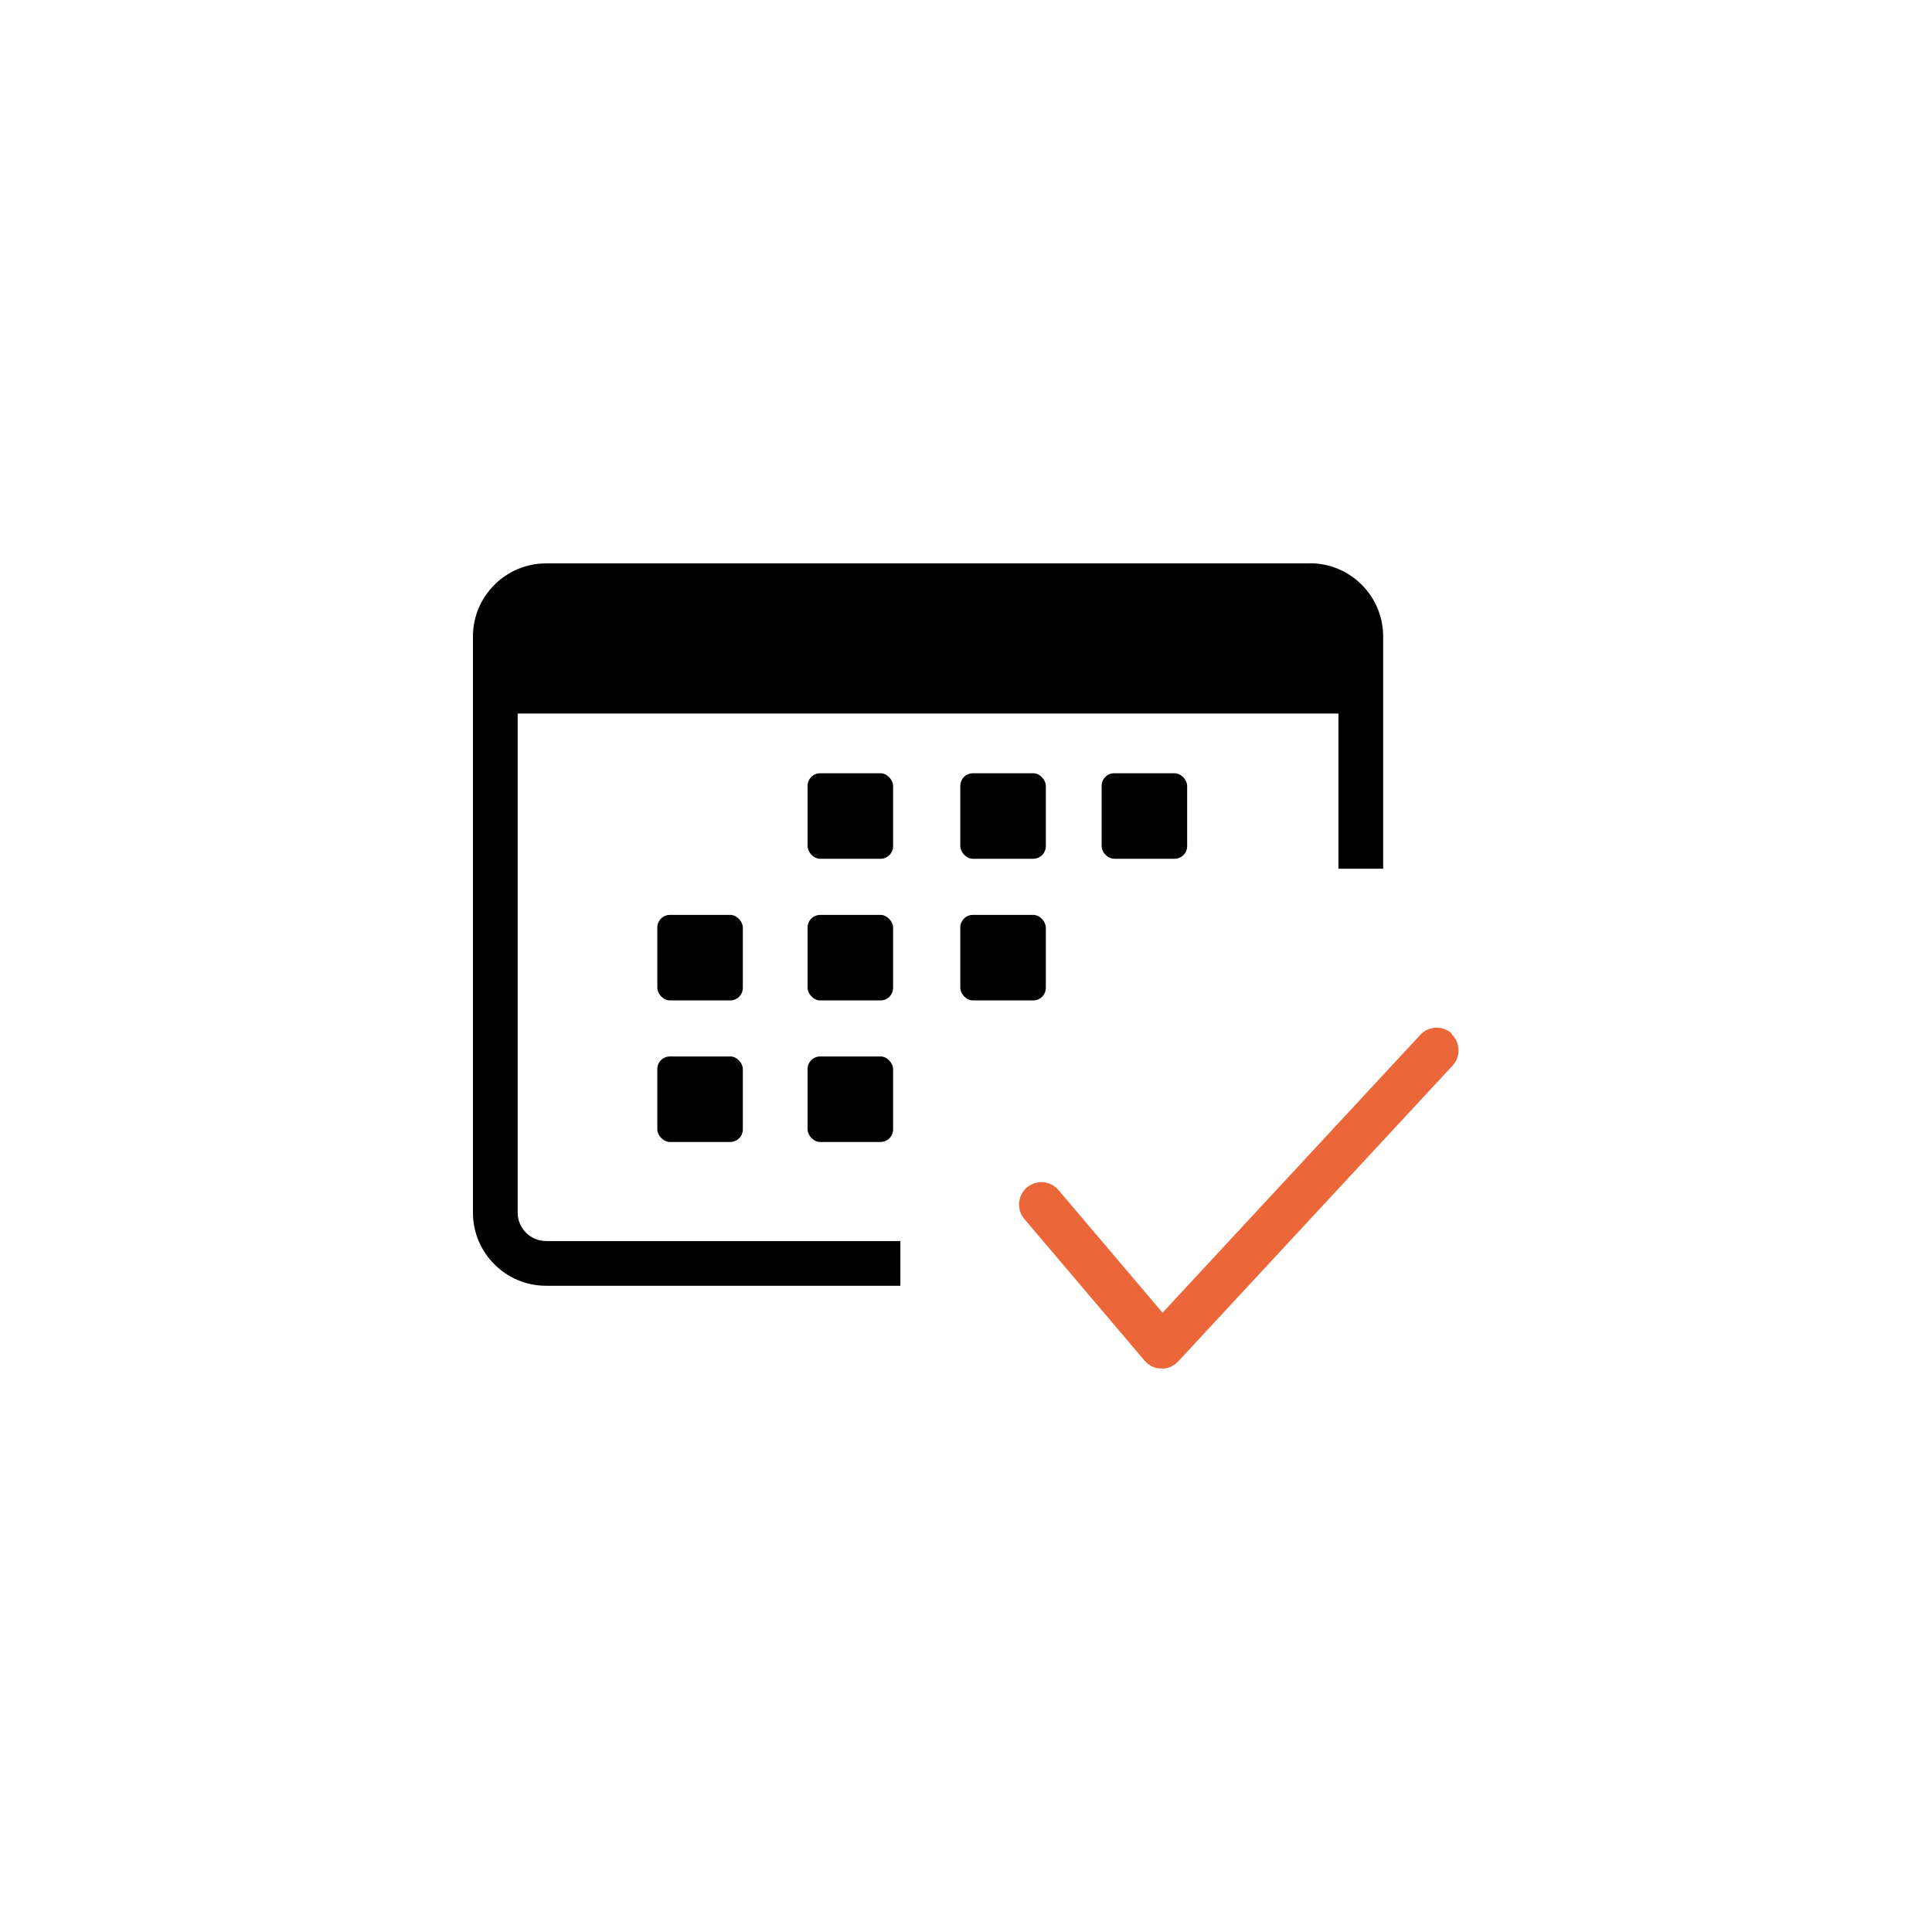 <?xml version="1.0" encoding="UTF-8"?>
<svg id="Vrstva_1" xmlns="http://www.w3.org/2000/svg" version="1.1" viewBox="0 0 1728 1728">
  <!-- Generator: Adobe Illustrator 29.2.1, SVG Export Plug-In . SVG Version: 2.1.0 Build 116)  -->
  <defs>
    <style>
      .st0 {
        fill: #eb6739;
      }
    </style>
  </defs>
  <path class="st0" d="M1298.6,924.5c-8.1-7.5-20.8-7-28.3,1.1l-230.5,248.5-93.1-109.7c-7.1-8.4-19.8-9.5-28.2-2.3s-9.5,19.8-2.3,28.2l107.7,126.9s0,0,0,0c.3.4.7.8,1.1,1.1.1.1.3.3.4.4,0,0,0,0,0,0,.5.5,1,.9,1.5,1.3.2.1.4.3.6.4.4.3.7.5,1.1.8.2.1.5.3.7.4.4.2.8.4,1.1.6.2.1.5.2.7.3.4.2.8.3,1.2.5.2,0,.5.2.7.2.4.1.9.2,1.3.4.2,0,.4.1.6.1.5,0,1,.2,1.4.2.2,0,.4,0,.5,0,.7,0,1.3.1,2,.1s0,0,0,0,0,0,0,0c.6,0,1.3,0,1.9,0,.2,0,.3,0,.5,0,.5,0,.9-.1,1.4-.2.2,0,.4,0,.6-.1.4,0,.8-.2,1.2-.3.2,0,.4-.1.6-.2.4-.1.8-.3,1.2-.4.2,0,.4-.2.7-.3.4-.2.7-.4,1.1-.5.2-.1.4-.2.6-.3.4-.2.8-.5,1.2-.8.2-.1.4-.2.5-.3.5-.3.9-.7,1.4-1,0,0,0,0,0,0,.2-.2.4-.4.7-.6.3-.3.6-.6.9-.9,0,0,0,0,.1,0l245.8-265c7.5-8.1,7-20.8-1.1-28.3Z"/>
  <rect x="587.9" y="818.3" width="76.5" height="76.5" rx="11.3" ry="11.3"/>
  <path d="M1171.7,503.9H488.4c-36,0-65.4,29.3-65.4,65.4v515.3c0,36,29.3,65.4,65.4,65.4h316.9v-40h-316.9c-14,0-25.4-11.4-25.4-25.4v-446.4h734.1v138.8h40v-207.8c0-36-29.3-65.4-65.4-65.4Z"/>
  <rect x="722.3" y="818.3" width="76.5" height="76.5" rx="11.3" ry="11.3"/>
  <rect x="858.9" y="818.3" width="76.5" height="76.5" rx="11.3" ry="11.3"/>
  <rect x="985.3" y="691.6" width="76.5" height="76.5" rx="11.3" ry="11.3"/>
  <rect x="858.9" y="691.6" width="76.5" height="76.5" rx="11.3" ry="11.3"/>
  <rect x="722.3" y="691.6" width="76.5" height="76.5" rx="11.3" ry="11.3"/>
  <rect x="722.3" y="944.9" width="76.5" height="76.5" rx="11.3" ry="11.3"/>
  <rect x="587.9" y="944.9" width="76.5" height="76.5" rx="11.3" ry="11.3"/>
</svg>